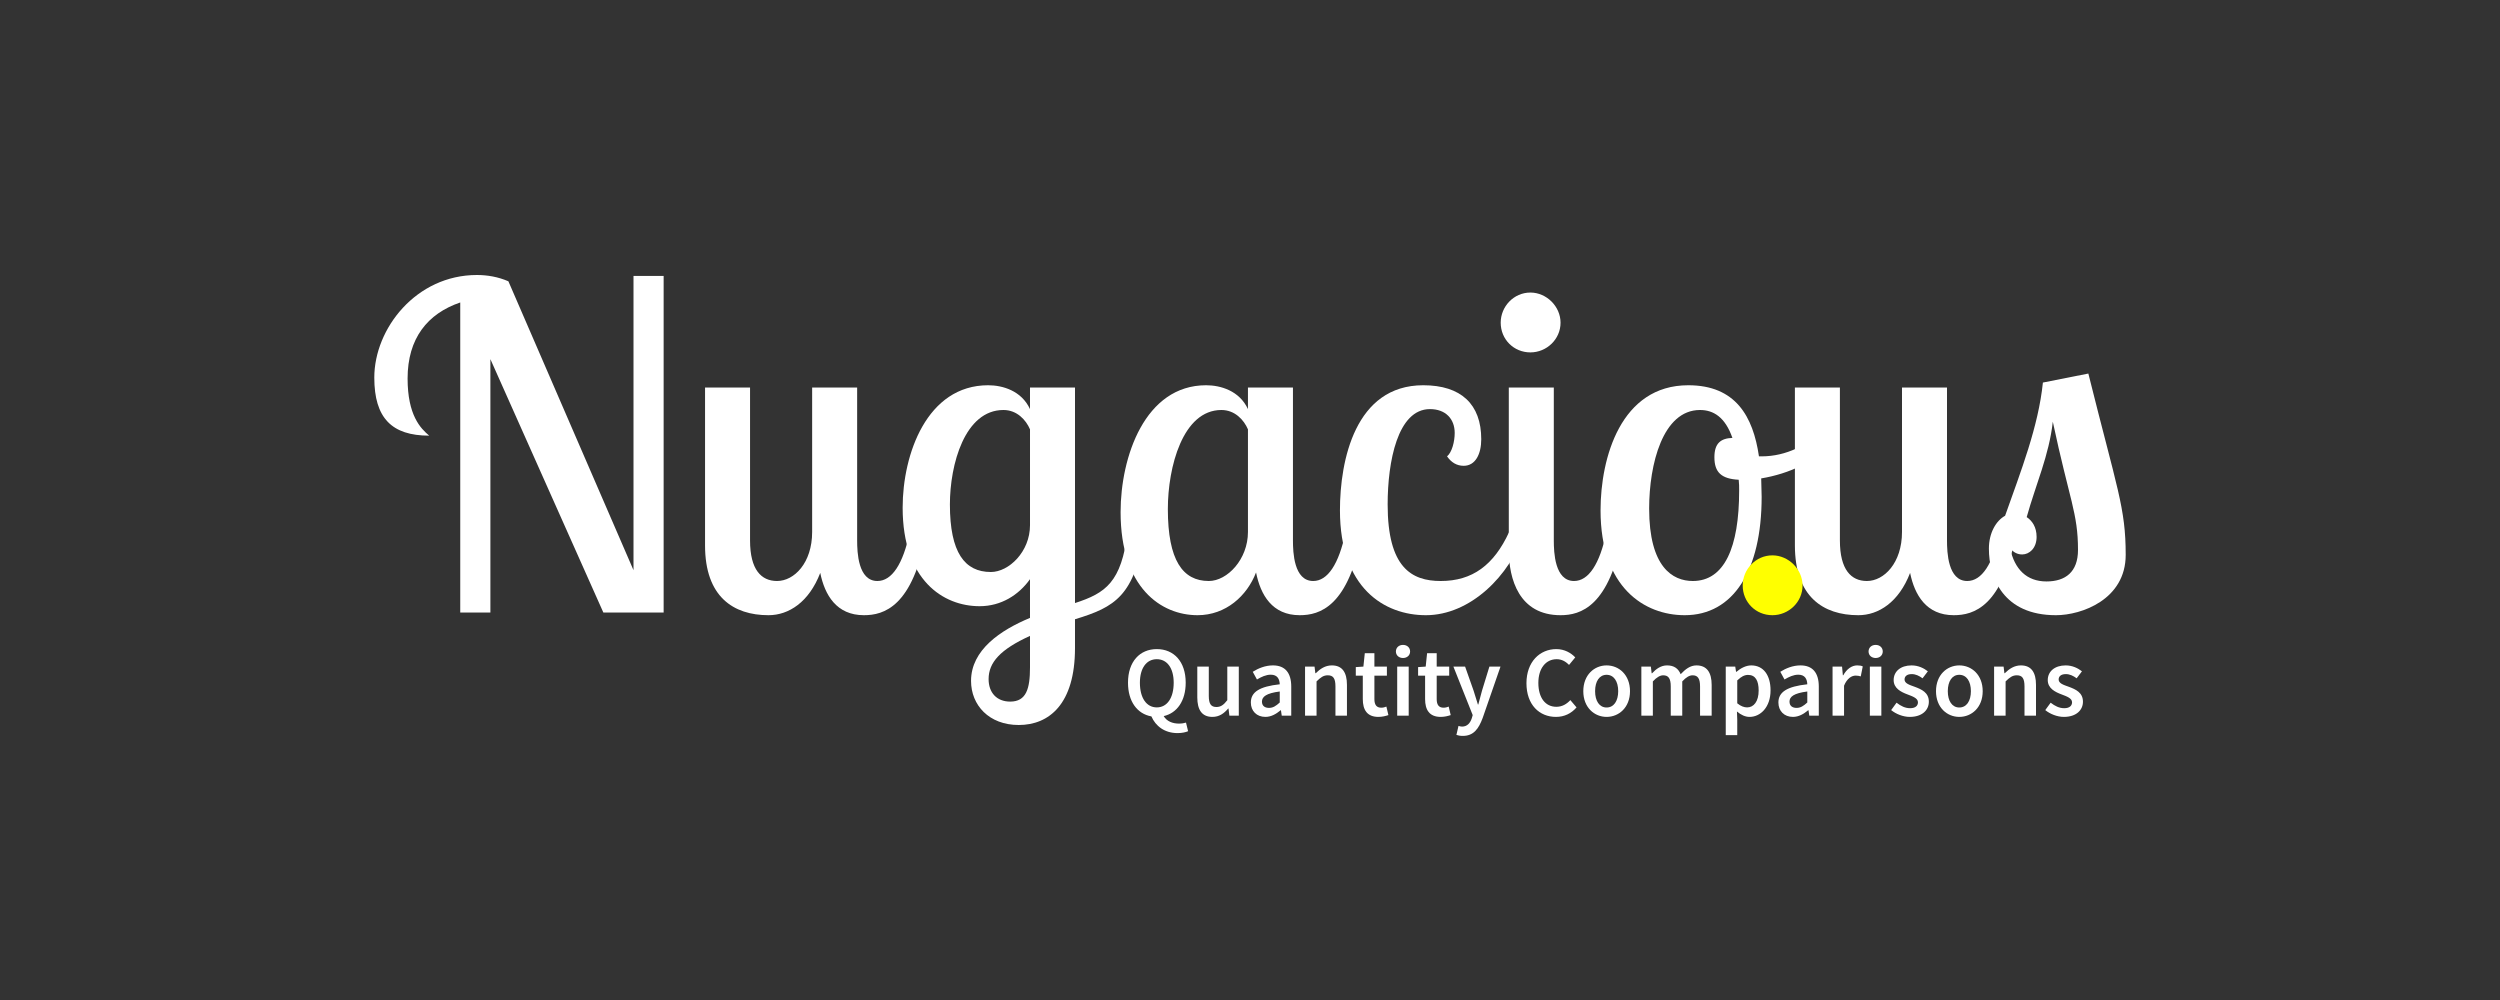 <svg xmlns="http://www.w3.org/2000/svg" viewBox="0 0 500 200">
<rect x="0" y="0" width="500" height="200" fill="#333333" stroke="none"/>
<g fill="#fff">
<path d="m162.43 77.5v28.89c0 6.21-3.6 9.81-7.02 9.81-3.15 0-5.4-2.25-5.4-8.1v-30.6h-9v31.59c0 10.26 5.67 13.95 12.69 13.95 4.05 0 8.1-2.61 10.35-8.46 0.9 4.41 3.24 8.46 8.73 8.46 3.96 0 9.81-1.62 12.51-16.65h-3.33c-1.35 6.48-3.6 9.81-6.48 9.81-3.87 0-4.05-5.76-4.05-8.1v-30.6h-9z"/>
<path d="m206 77.5v4.32c-1.71-3.69-5.49-4.77-8.37-4.77-12.24 0-17.1 13.77-17.1 24.48 0 14.49 8.1 19.71 15.39 19.71 4.32 0 7.83-2.25 10.08-5.4v7.74c-5.85 2.43-11.79 6.39-11.79 12.6 0 4.86 3.6 8.82 9.54 8.82 6.03 0 11.25-4.14 11.25-15.39v-5.76c8.01-2.43 11.97-4.68 13.86-17.46h-3.33c-1.26 10.08-4.41 12.24-10.53 14.22v-43.11h-9zm-7.83 36.9c-5.22 0-8.19-3.87-8.19-13.5 0-8.01 2.97-18.9 10.71-18.9 2.7 0 4.5 1.98 5.31 3.87v19.17c0 5.31-4.23 9.36-7.83 9.36zm3.87 25.92c-2.7 0-4.32-1.8-4.32-4.5 0-3.33 2.34-5.94 8.28-8.64v6.3c0 4.23-0.72 6.84-3.96 6.84z"/>
<path d="m249.59 77.5v4.32c-1.71-3.69-5.49-4.77-8.37-4.77-12.24 0-17.1 14.31-17.1 25.38 0 15.12 8.1 20.61 15.39 20.61 5.67 0 9.9-3.87 11.7-8.55 0.9 4.5 3.24 8.55 8.73 8.55 3.96 0 9.81-1.62 12.51-16.65h-3.33c-1.35 6.48-3.6 9.81-6.48 9.81-3.87 0-4.05-5.76-4.05-8.1v-30.6h-9zm-7.83 38.7c-5.22 0-8.19-4.14-8.19-14.4 0-8.37 2.97-19.8 10.71-19.8 2.7 0 4.5 1.98 5.31 3.87v20.52c0 5.49-4.14 9.81-7.83 9.81z"/>
<path d="m289.41 91.27c0.81 1.17 1.89 1.89 3.33 1.89 2.34 0 3.51-2.34 3.51-5.31 0-7.02-4.05-10.8-11.61-10.8-13.59 0-16.65 15.03-16.65 25.02 0 15.57 8.91 20.97 17.19 20.97 8.82 0 16.83-7.83 19.71-16.65h-3.06c-3.06 6.66-7.38 9.81-13.68 9.81-5.85 0-10.62-2.7-10.62-15.3 0-8.55 1.98-19.08 8.46-19.08 3.15 0 4.95 1.98 4.95 4.77 0 1.71-0.54 3.87-1.53 4.68z"/>
<path d="m301.76 77.5v32.49c0 5.85 2.07 13.05 10.35 13.05 3.96 0 9.81-1.62 12.51-16.65h-3.33c-1.35 6.48-3.6 9.81-6.48 9.81-3.87 0-4.05-5.76-4.05-8.1v-30.6h-9zm-1.62-12.96c0 3.33 2.61 5.94 5.94 5.94 3.24 0 6.03-2.61 6.03-5.94 0-3.24-2.79-6.03-6.03-6.03-3.33 0-5.94 2.79-5.94 6.03z"/>
<path d="m337.66 77.05c-13.5 0-17.55 14.49-17.55 25.02 0 15.48 8.82 20.97 16.83 20.97 9.72 0 15.39-8.91 15.39-23.67 0-1.26-0.09-2.52-0.09-3.69 5.49-0.9 11.43-3.51 13.77-7.38l-1.35-2.43c-2.97 3.06-7.38 5.4-12.33 5.4h-0.54c-1.17-8.01-4.68-14.22-14.13-14.22zm0.9 39.15c-4.05 0-8.73-2.79-8.73-14.49 0-8.82 2.7-19.71 10.17-19.71 2.7 0 5.04 1.44 6.48 5.58-2.34 0.09-3.6 1.08-3.6 3.87 0 3.06 1.44 4.32 4.86 4.5 0.09 0.72 0.09 1.44 0.09 2.16 0 11.43-2.97 18.09-9.27 18.09z"/>
<path d="m380.4 77.5v28.89c0 6.21-3.6 9.81-7.02 9.81-3.15 0-5.4-2.25-5.4-8.1v-30.6h-9v31.59c0 10.26 5.67 13.95 12.69 13.95 4.05 0 8.1-2.61 10.35-8.46 0.9 4.41 3.24 8.46 8.73 8.46 3.96 0 9.81-1.62 12.51-16.65h-3.33c-1.35 6.48-3.6 9.81-6.48 9.81-3.87 0-4.05-5.76-4.05-8.1v-30.6h-9z"/>
<path d="m408.58 76.51c-0.9 8.82-4.41 17.73-7.56 26.64-1.8 0.99-3.24 3.42-3.24 6.57 0 5.85 2.88 13.32 13.41 13.32 5.13 0 13.95-3.15 13.95-12.06 0-9.45-1.71-13.14-7.47-36.27l-9.09 1.8zm7.02 33.48c0 4.41-2.52 6.3-6.3 6.3-3.96 0-6.39-2.43-7.29-6.66 0.72 0.9 1.53 1.26 2.43 1.26 1.44 0 2.88-1.26 2.88-3.51 0-1.98-0.9-3.24-1.98-3.96 1.8-6.48 4.5-12.42 5.22-19.08 3.33 15.66 5.04 18.27 5.04 25.65z"/>
<path d="m126.7 55.18v58.86l-25.02-57.78c-2.07-0.9-4.23-1.26-6.3-1.26-12.15 0-20.52 10.71-20.52 20.52 0 8.1 3.51 11.61 10.98 11.61-1.71-1.44-4.32-4.05-4.32-11.43 0-8.01 3.96-12.96 10.53-15.21v62.01h6.03v-50.67l22.59 50.67h12.06v-67.32h-6.03z"/>
<path d="m227.98 136.54c0-2.92 1.32-4.7 3.38-4.7s3.38 1.78 3.38 4.7c0 3.06-1.32 4.94-3.38 4.94s-3.38-1.88-3.38-4.94zm9.22 7.98c-0.38 0.12-0.84 0.2-1.42 0.2-1.26 0-2.44-0.46-3.04-1.5 2.66-0.6 4.4-3.04 4.4-6.68 0-4.22-2.36-6.72-5.78-6.72-3.4 0-5.76 2.5-5.76 6.72 0 3.78 1.86 6.24 4.68 6.74 0.84 1.94 2.64 3.34 5.24 3.34 0.9 0 1.66-0.18 2.1-0.38l-0.42-1.72z"/>
<path d="m242.48 143.38c1.34 0 2.3-0.66 3.16-1.68h0.06l0.18 1.44h1.88v-9.82h-2.3v6.72c-0.74 0.96-1.32 1.36-2.18 1.36-1.06 0-1.52-0.6-1.52-2.22v-5.86h-2.3v6.16c0 2.48 0.92 3.9 3.02 3.9z"/>
<path d="m253.07 143.38c1.16 0 2.16-0.58 3.04-1.32h0.08l0.16 1.08h1.9v-5.82c0-2.74-1.22-4.24-3.66-4.24-1.56 0-2.96 0.6-4.04 1.28l0.84 1.54c0.88-0.52 1.8-0.96 2.76-0.96 1.34 0 1.76 0.88 1.8 1.92-4.04 0.44-5.78 1.54-5.78 3.64 0 1.72 1.18 2.88 2.9 2.88zm0.74-1.8c-0.82 0-1.42-0.38-1.42-1.26 0-0.98 0.88-1.68 3.56-2.02v2.2c-0.74 0.68-1.34 1.08-2.14 1.08z"/>
<path d="m261.01 143.14h2.3v-6.86c0.82-0.8 1.38-1.22 2.24-1.22 1.08 0 1.54 0.6 1.54 2.22v5.86h2.3v-6.16c0-2.48-0.92-3.9-3.02-3.9-1.34 0-2.34 0.7-3.22 1.56h-0.08l-0.16-1.32h-1.9v9.82z"/>
<path d="m275.68 143.38c0.78 0 1.46-0.18 2-0.36l-0.4-1.7c-0.28 0.12-0.68 0.22-1.02 0.22-0.94 0-1.38-0.56-1.38-1.72v-4.68h2.5v-1.82h-2.5v-2.68h-1.92l-0.28 2.68-1.52 0.1v1.72h1.4v4.68c0 2.12 0.84 3.56 3.12 3.56z"/>
<path d="m279.44 143.14h2.3v-9.82h-2.3v9.82zm1.16-11.54c0.82 0 1.42-0.54 1.42-1.3 0-0.78-0.6-1.32-1.42-1.32s-1.42 0.54-1.42 1.32c0 0.76 0.6 1.3 1.42 1.3z"/>
<path d="m288.14 143.38c0.78 0 1.46-0.18 2-0.36l-0.4-1.7c-0.28 0.12-0.68 0.22-1.02 0.22-0.94 0-1.38-0.56-1.38-1.72v-4.68h2.5v-1.82h-2.5v-2.68h-1.92l-0.28 2.68-1.52 0.1v1.72h1.4v4.68c0 2.12 0.84 3.56 3.12 3.56z"/>
<path d="m292.56 147.18c2.14 0 3.16-1.38 3.98-3.6l3.56-10.26h-2.22l-1.48 4.82c-0.24 0.88-0.5 1.86-0.74 2.76h-0.08c-0.3-0.92-0.58-1.9-0.86-2.76l-1.7-4.82h-2.34l3.86 9.7-0.18 0.62c-0.32 0.98-0.92 1.68-1.96 1.68-0.24 0-0.52-0.08-0.7-0.14l-0.42 1.8c0.36 0.12 0.74 0.2 1.28 0.2z"/>
<path d="m311.19 143.38c1.68 0 3.06-0.68 4.12-1.9l-1.24-1.46c-0.74 0.8-1.64 1.34-2.8 1.34-2.2 0-3.6-1.8-3.6-4.78 0-2.94 1.52-4.74 3.66-4.74 1.02 0 1.8 0.46 2.48 1.14l1.24-1.5c-0.82-0.88-2.14-1.66-3.78-1.66-3.3 0-5.98 2.54-5.98 6.82 0 4.34 2.6 6.74 5.9 6.74z"/>
<path d="m321.32 143.38c2.46 0 4.68-1.88 4.68-5.14 0-3.28-2.22-5.16-4.68-5.16-2.44 0-4.66 1.88-4.66 5.16 0 3.26 2.22 5.14 4.66 5.14zm0-1.88c-1.44 0-2.3-1.3-2.3-3.26 0-1.98 0.86-3.28 2.3-3.28s2.32 1.3 2.32 3.28c0 1.96-0.88 3.26-2.32 3.26z"/>
<path d="m328.27 143.14h2.3v-6.86c0.76-0.82 1.46-1.22 2.06-1.22 1.04 0 1.52 0.6 1.52 2.22v5.86h2.3v-6.86c0.76-0.82 1.44-1.22 2.06-1.22 1.02 0 1.5 0.6 1.5 2.22v5.86h2.32v-6.16c0-2.48-0.96-3.9-3.04-3.9-1.24 0-2.22 0.76-3.16 1.76-0.46-1.1-1.28-1.76-2.72-1.76-1.22 0-2.18 0.7-3 1.58h-0.08l-0.16-1.34h-1.9v9.82z"/>
<path d="m345.15 147.02h2.3v-3.08l-0.06-1.64c0.8 0.68 1.66 1.08 2.52 1.08 2.18 0 4.2-1.94 4.2-5.3 0-3.04-1.42-5-3.86-5-1.08 0-2.14 0.58-2.96 1.28h-0.08l-0.16-1.04h-1.9v13.7zm4.28-5.54c-0.58 0-1.26-0.22-1.98-0.82v-4.58c0.76-0.74 1.44-1.1 2.16-1.1 1.48 0 2.12 1.16 2.12 3.12 0 2.22-1 3.38-2.3 3.38z"/>
<path d="m358.58 143.38c1.16 0 2.16-0.58 3.04-1.32h0.08l0.16 1.08h1.9v-5.82c0-2.74-1.22-4.24-3.66-4.24-1.56 0-2.96 0.6-4.04 1.28l0.84 1.54c0.88-0.52 1.8-0.96 2.76-0.96 1.34 0 1.76 0.88 1.8 1.92-4.04 0.44-5.78 1.54-5.78 3.64 0 1.72 1.18 2.88 2.9 2.88zm0.74-1.8c-0.82 0-1.42-0.38-1.42-1.26 0-0.98 0.88-1.68 3.56-2.02v2.2c-0.74 0.68-1.34 1.08-2.14 1.08z"/>
<path d="m366.51 143.14h2.3v-6c0.6-1.48 1.54-2.02 2.32-2.02 0.42 0 0.68 0.06 1.02 0.16l0.4-2c-0.3-0.14-0.62-0.2-1.12-0.2-1.04 0-2.08 0.7-2.78 1.98h-0.08l-0.16-1.74h-1.9v9.82z"/>
<path d="m373.97 143.14h2.3v-9.82h-2.3v9.82zm1.16-11.54c0.82 0 1.42-0.54 1.42-1.3 0-0.78-0.6-1.32-1.42-1.32s-1.42 0.54-1.42 1.32c0 0.76 0.6 1.3 1.42 1.3z"/>
<path d="m381.95 143.38c2.48 0 3.82-1.36 3.82-3.04 0-1.84-1.48-2.48-2.82-2.98-1.06-0.38-2.04-0.68-2.04-1.46 0-0.62 0.46-1.08 1.44-1.08 0.78 0 1.48 0.34 2.16 0.84l1.06-1.4c-0.8-0.62-1.9-1.18-3.26-1.18-2.2 0-3.58 1.22-3.58 2.94 0 1.64 1.46 2.38 2.76 2.86 1.04 0.4 2.1 0.76 2.1 1.58 0 0.68-0.5 1.18-1.56 1.18-1 0-1.84-0.42-2.72-1.1l-1.08 1.48c0.96 0.78 2.38 1.36 3.72 1.36z"/>
<path d="m391.86 143.38c2.46 0 4.68-1.88 4.68-5.14 0-3.28-2.22-5.16-4.68-5.16-2.44 0-4.66 1.88-4.66 5.16 0 3.26 2.22 5.14 4.66 5.14zm0-1.88c-1.44 0-2.3-1.3-2.3-3.26 0-1.98 0.86-3.28 2.3-3.28s2.32 1.3 2.32 3.28c0 1.96-0.88 3.26-2.32 3.26z"/>
<path d="m398.82 143.14h2.3v-6.86c0.82-0.8 1.38-1.22 2.24-1.22 1.08 0 1.54 0.6 1.54 2.22v5.86h2.3v-6.16c0-2.48-0.92-3.9-3.02-3.9-1.34 0-2.34 0.7-3.22 1.56h-0.08l-0.16-1.32h-1.9v9.82z"/>
<path d="m412.77 143.38c2.48 0 3.82-1.36 3.82-3.04 0-1.84-1.48-2.48-2.82-2.98-1.06-0.38-2.04-0.68-2.04-1.46 0-0.62 0.46-1.08 1.44-1.08 0.78 0 1.48 0.34 2.16 0.84l1.06-1.4c-0.8-0.62-1.9-1.18-3.26-1.18-2.2 0-3.58 1.22-3.58 2.94 0 1.64 1.46 2.38 2.76 2.86 1.04 0.4 2.1 0.76 2.1 1.58 0 0.68-0.5 1.18-1.56 1.18-1 0-1.84-0.42-2.72-1.1l-1.08 1.48c0.96 0.78 2.38 1.36 3.72 1.36z"/>
</g>
<path d="m348.54 117.1c0 3.33 2.61 5.94 5.94 5.94 3.24 0 6.03-2.61 6.03-5.94 0-3.24-2.79-6.03-6.03-6.03-3.33 0-5.94 2.79-5.94 6.03z" fill="#ff0"/>
</svg>

